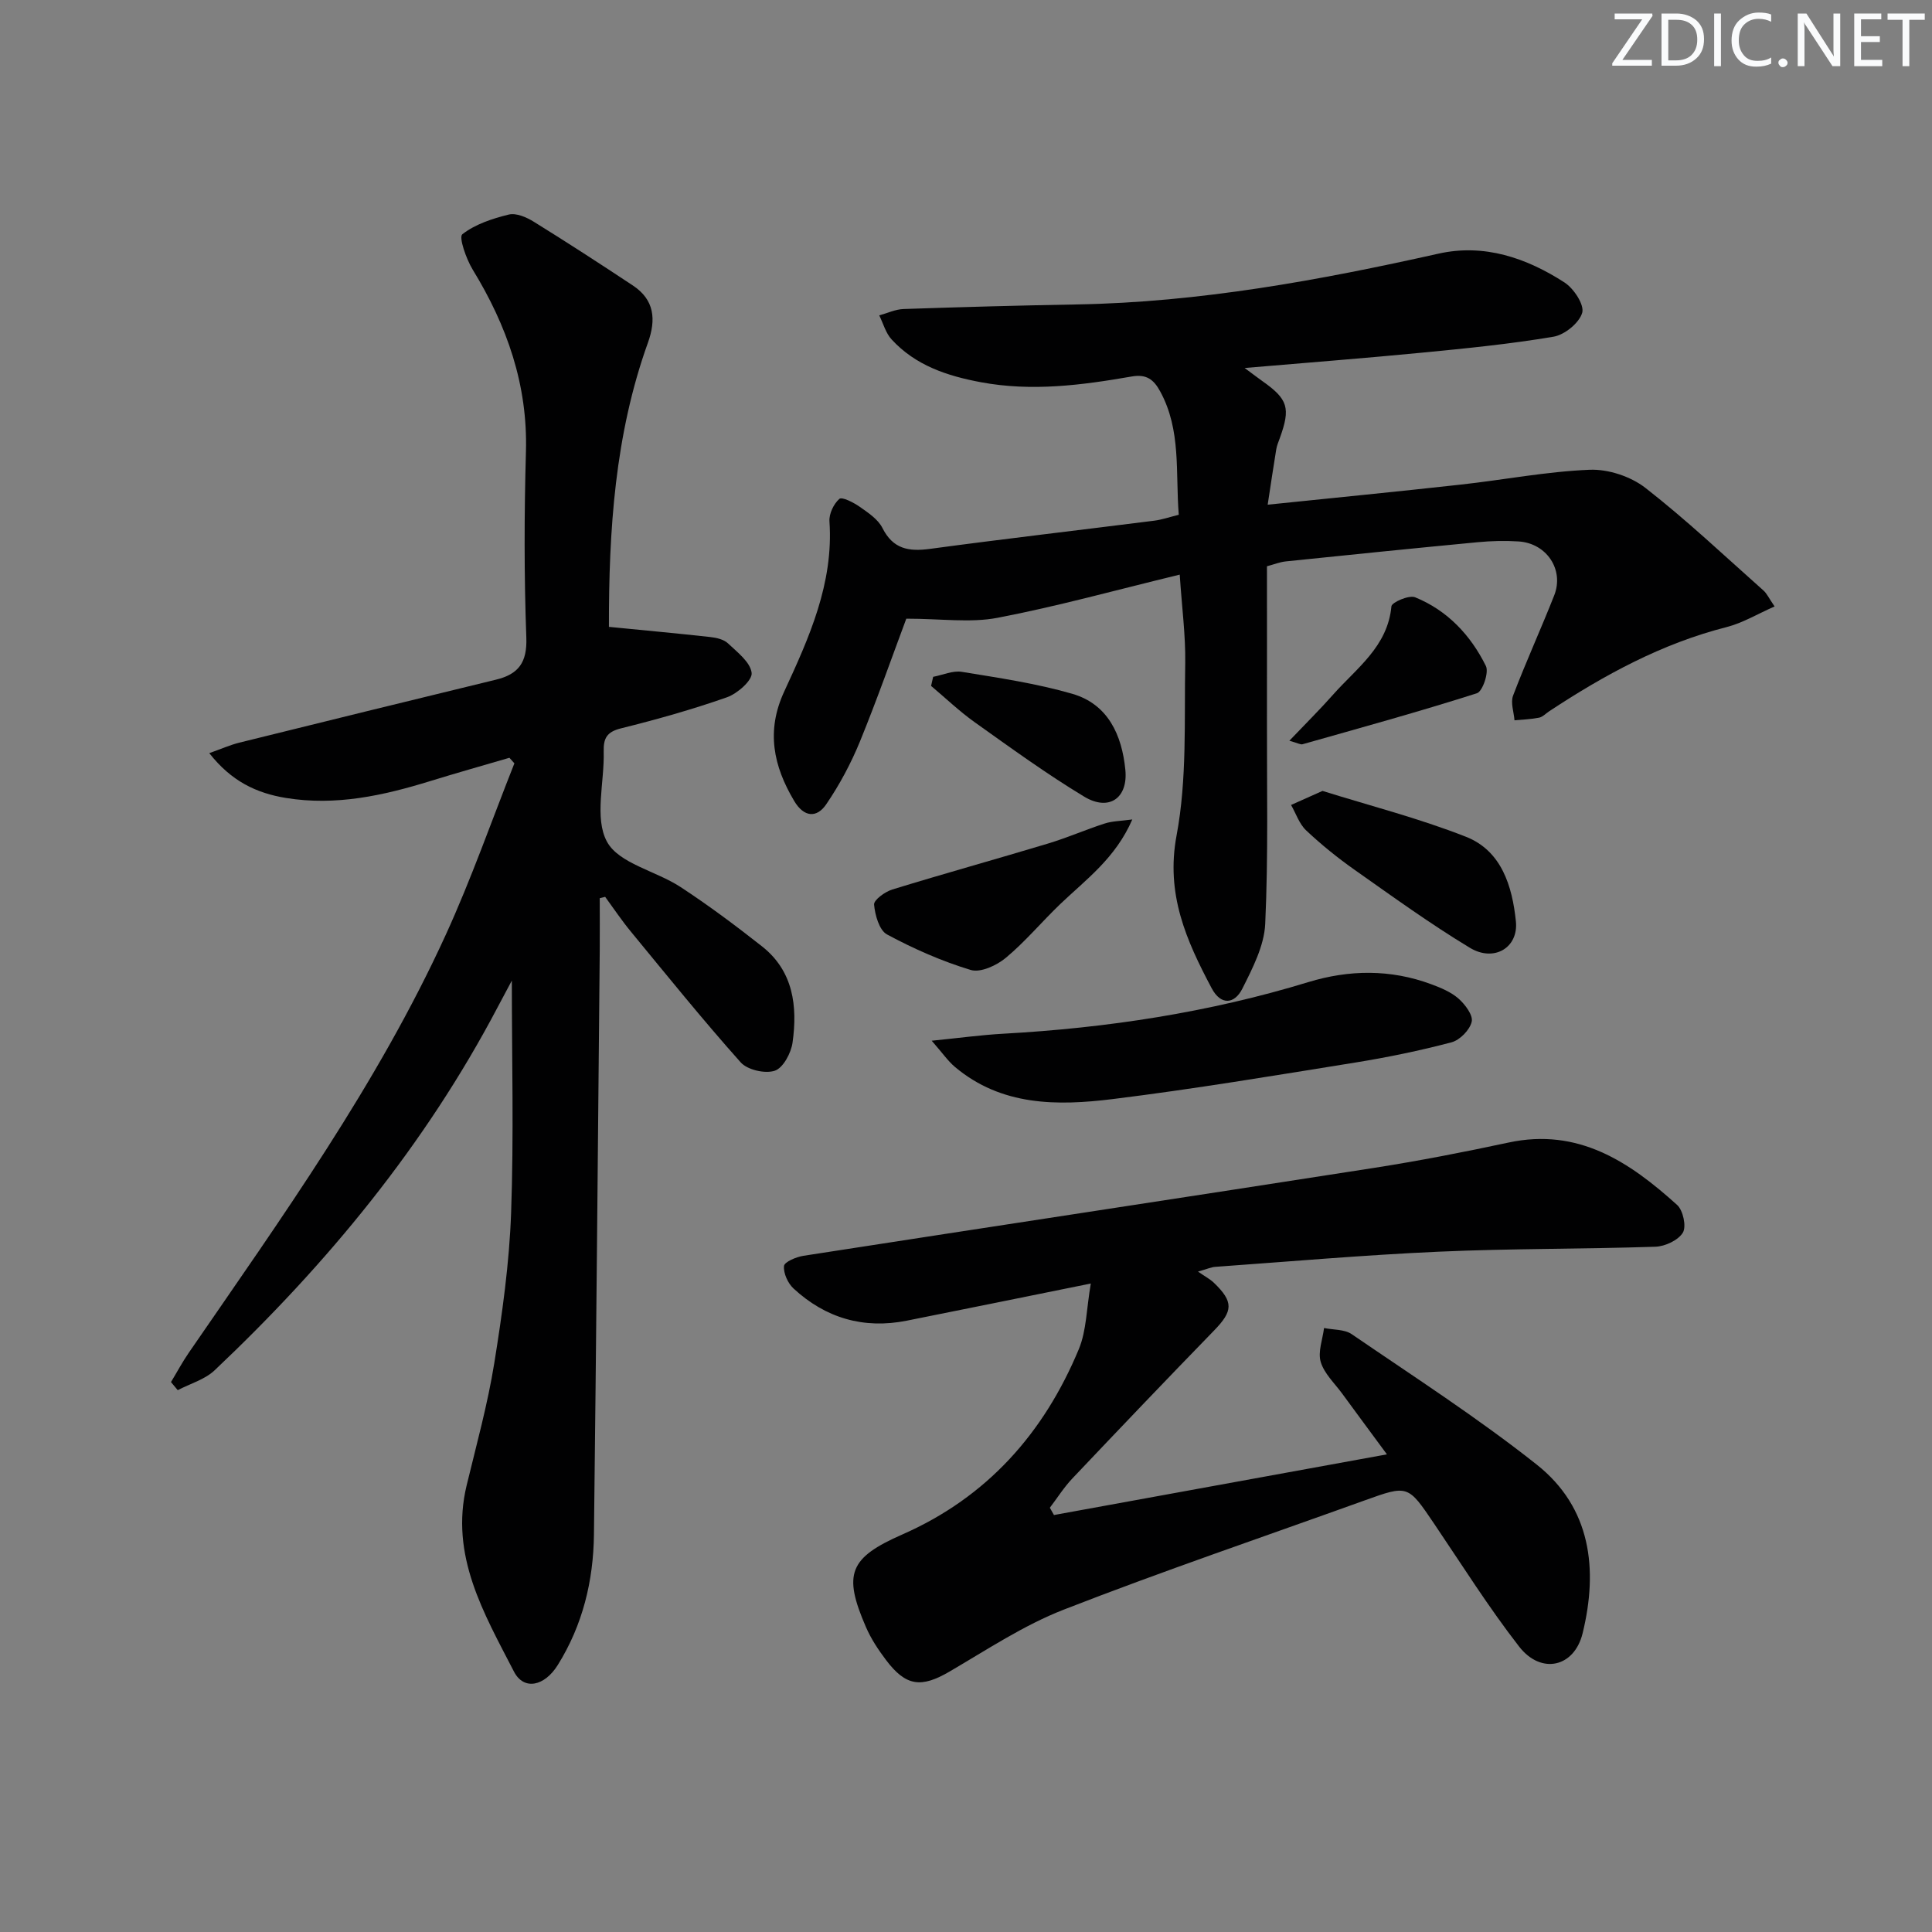 <svg enable-background="new 0 0 400 400" viewBox="0 0 400 400" xmlns="http://www.w3.org/2000/svg"><rect x="0" y="0" width="400" height="400" fill="#808080" stroke="none"/><g fill="#fafbfc"><path d="m342.2 3.2-6.3 9.2h6.1v1.2h-8.2v-.5l6.2-9.1h-5.7v-1.2h7.8v.4z"/><path d="m344 13.7v-10.9h3.1c1.6 0 3 .5 4.1 1.4 1.1 1 1.6 2.2 1.6 3.9s-.5 3-1.6 4-2.5 1.5-4.2 1.5h-3zm1.4-9.6v8.4h1.6c1.4 0 2.5-.4 3.2-1.1.8-.8 1.2-1.8 1.2-3.2s-.4-2.4-1.2-3.1-1.8-1-3.1-1z"/><path d="m356.3 2.8v10.9h-1.4v-10.9z"/><path d="m366.6 13.2c-.8.4-1.8.6-3 .6-1.6 0-2.8-.5-3.7-1.5s-1.4-2.3-1.4-3.9c0-1.7.5-3.2 1.6-4.2s2.4-1.6 4-1.6c1 0 1.9.1 2.6.4v1.5c-.8-.4-1.6-.6-2.6-.6-1.2 0-2.2.4-3 1.2s-1.1 1.9-1.1 3.3c0 1.3.4 2.3 1.1 3.1s1.6 1.1 2.8 1.1c1.1 0 2-.2 2.8-.7v1.3z"/><path d="m368.2 13c0-.3.1-.5.3-.6.2-.2.4-.3.6-.3.3 0 .5.1.7.3s.3.4.3.6-.1.5-.3.6c-.2.2-.4.3-.7.3s-.5-.1-.6-.3c-.2-.2-.3-.4-.3-.6z"/><path d="m381.1 13.7h-1.7l-5.5-8.4c-.2-.2-.3-.5-.4-.7 0 .2.1.8.1 1.5v7.6h-1.4v-10.9h1.8l5.3 8.3c.3.4.4.6.4.8 0-.3-.1-.8-.1-1.6v-7.5h1.4v10.9z"/><path d="m389.7 13.7h-5.8v-10.9h5.6v1.2h-4.2v3.5h3.9v1.2h-3.9v3.7h4.4z"/><path d="m398.4 4.1h-3.1v9.6h-1.4v-9.6h-3.1v-1.3h7.7v1.3z"/></g><path d="m124.17 185.96c0 3.61.03 7.22 0 10.84-.38 40.3-.72 80.61-1.2 120.91-.11 9.61-2.34 18.77-7.5 27.03-2.74 4.39-7.02 5.32-9.07 1.33-6.19-12.03-13.31-23.99-9.78-38.57 2.03-8.39 4.34-16.75 5.71-25.25 1.66-10.31 3.12-20.73 3.49-31.15.57-15.95.15-31.93.15-48.08-.87 1.63-1.89 3.53-2.9 5.44-15.03 28.6-35.28 53.16-58.64 75.25-2.03 1.92-5.07 2.76-7.63 4.11-.47-.56-.93-1.12-1.4-1.68 1.22-2.01 2.33-4.1 3.66-6.03 19.22-27.96 39.06-55.57 53.24-86.59 5.29-11.57 9.5-23.64 14.2-35.48-.34-.38-.68-.77-1.03-1.15-5.46 1.6-10.94 3.14-16.38 4.82-9.75 3.01-19.56 5.18-29.88 3.5-6.14-1-11.32-3.47-15.88-9.28 2.44-.86 4.28-1.69 6.21-2.17 17.7-4.39 35.41-8.73 53.14-13.04 4.66-1.13 6.48-3.54 6.29-8.72-.47-12.81-.44-25.67-.08-38.49.39-13.85-3.93-26.1-11.03-37.7-1.34-2.2-2.91-6.71-2.14-7.31 2.67-2.08 6.23-3.25 9.62-4.08 1.53-.37 3.67.55 5.16 1.48 6.92 4.28 13.75 8.72 20.53 13.21 4.47 2.96 4.84 7.04 3.12 11.83-6.85 19.05-8.11 38.89-8.08 58.9 0 .3.24.61-.04-.06 7.35.73 14.19 1.35 21.02 2.11 1.28.14 2.81.49 3.68 1.32 1.94 1.83 4.63 3.89 4.89 6.11.18 1.52-2.94 4.28-5.1 5.04-7.19 2.53-14.56 4.6-21.96 6.44-2.94.73-3.64 2.06-3.57 4.81.17 6.33-1.98 13.78.68 18.66 2.46 4.52 10.13 6.04 15.2 9.36 5.82 3.81 11.42 7.99 16.89 12.3 6.51 5.13 7.38 12.4 6.33 19.92-.3 2.17-1.95 5.25-3.67 5.83-2 .67-5.67-.16-7.07-1.73-7.85-8.8-15.26-17.99-22.76-27.1-1.89-2.29-3.54-4.77-5.3-7.17-.36.08-.74.18-1.12.28z" fill="#010102"/><path d="m244.25 118.97c-13.23 3.2-25.37 6.58-37.72 8.94-5.65 1.08-11.68.18-18.89.18-2.81 7.5-5.97 16.55-9.59 25.41-1.86 4.54-4.22 8.96-6.98 13.01-1.99 2.93-4.64 2.68-6.63-.66-4.32-7.25-5.86-14.51-2.08-22.67 5.15-11.14 10.25-22.39 9.37-35.23-.11-1.56.87-3.63 2.05-4.66.55-.48 2.95.75 4.21 1.63 1.75 1.23 3.79 2.58 4.7 4.38 2.2 4.38 5.43 4.93 9.84 4.34 15.47-2.09 30.97-3.88 46.46-5.84 1.59-.2 3.14-.75 5.06-1.22-.7-8.79.54-17.52-3.85-25.55-1.34-2.46-2.84-3.62-5.9-3.08-10.32 1.8-20.68 3.15-31.19 1.19-7.02-1.31-13.56-3.47-18.51-8.86-1.22-1.32-1.73-3.3-2.56-4.98 1.67-.46 3.33-1.26 5.02-1.32 11.97-.41 23.95-.74 35.93-.95 25.39-.45 50.17-5 74.86-10.52 9.43-2.11 18.18.88 26.06 5.97 1.92 1.24 4.14 4.61 3.67 6.27-.61 2.11-3.63 4.57-5.94 4.96-8.99 1.52-18.09 2.42-27.18 3.3-11.83 1.15-23.68 2.06-36.77 3.18 1.95 1.44 2.8 2.1 3.68 2.72 5.3 3.74 5.86 5.55 3.61 11.77-.28.78-.62 1.56-.75 2.37-.59 3.57-1.11 7.15-1.77 11.44 13.65-1.41 26.82-2.7 39.98-4.16 8.9-.98 17.76-2.71 26.68-3.07 3.83-.16 8.49 1.38 11.53 3.74 8.51 6.63 16.38 14.08 24.46 21.26.71.63 1.13 1.6 2.3 3.3-3.49 1.53-6.58 3.41-9.93 4.27-13.42 3.41-25.32 9.9-36.75 17.44-.69.46-1.34 1.17-2.1 1.32-1.66.33-3.38.38-5.07.54-.13-1.72-.85-3.66-.29-5.12 2.66-6.99 5.78-13.8 8.52-20.76 2.08-5.3-1.58-10.78-7.38-11.15-2.82-.18-5.68-.11-8.49.16-13.24 1.26-26.46 2.6-39.69 3.97-1.27.13-2.51.64-3.92 1.01 0 10.71.02 21.19 0 31.67-.03 14.12.29 28.26-.36 42.36-.21 4.55-2.61 9.18-4.73 13.41-1.6 3.2-4.44 3.56-6.37-.1-5.23-9.86-9.54-19.46-7.25-31.63 2.18-11.62 1.57-23.8 1.79-35.73.08-5.74-.7-11.51-1.14-18.25z" fill="#010102"/><path d="m225.84 265.74c-13.77 2.78-25.92 5.27-38.09 7.69-8.94 1.78-16.81-.52-23.46-6.66-1.17-1.09-2.11-3.15-1.97-4.66.08-.84 2.53-1.88 4.02-2.11 39.37-6.11 78.76-12.06 118.13-18.2 9.34-1.46 18.63-3.27 27.87-5.25 14.44-3.1 25.04 4.02 34.9 12.93 1.23 1.12 1.94 4.45 1.18 5.72-.96 1.58-3.67 2.85-5.67 2.92-14.97.5-29.96.36-44.92 1.03-15.44.69-30.84 2.04-46.26 3.14-.8.06-1.57.42-3.54.98 1.52 1.05 2.51 1.56 3.28 2.3 4.13 3.97 3.98 5.86.05 9.9-9.85 10.13-19.61 20.36-29.33 30.62-1.75 1.84-3.12 4.04-4.67 6.07.28.5.57 1.01.85 1.51 22.65-4.13 45.31-8.26 68.94-12.56-3.45-4.68-6.38-8.63-9.28-12.6-1.57-2.14-3.71-4.13-4.43-6.54-.62-2.09.4-4.66.69-7.02 1.93.4 4.23.25 5.72 1.27 12.89 8.82 26.07 17.31 38.29 26.99 11.28 8.93 12.77 21.68 9.52 34.96-1.73 7.04-8.59 8.58-13.13 2.75-6.32-8.13-11.82-16.89-17.6-25.44-5.45-8.06-5.4-8.07-14.47-4.81-20.76 7.48-41.68 14.58-62.23 22.59-8.28 3.23-15.88 8.29-23.62 12.81-5.87 3.43-9.04 3.11-13.19-2.41-1.59-2.11-3.09-4.37-4.13-6.78-4.78-11.01-3.5-14.34 7.54-19.19 17.56-7.72 29.31-21 36.54-38.39 1.59-3.85 1.57-8.39 2.47-13.56z" fill="#010102"/><path d="m192.9 215.47c5.8-.58 10.3-1.2 14.82-1.45 21.45-1.19 42.54-4.39 63.14-10.68 8.48-2.59 17.04-2.69 25.45.43 2 .74 4.1 1.61 5.66 2.98 1.36 1.2 3.05 3.44 2.73 4.79-.39 1.7-2.45 3.8-4.18 4.26-6.56 1.73-13.24 3.11-19.94 4.19-16.7 2.69-33.4 5.48-50.19 7.56-11.47 1.42-23.04 1.47-32.7-6.67-1.44-1.22-2.54-2.84-4.79-5.41z" fill="#010102"/><path d="m273.81 163.75c9.68 3.03 19.93 5.65 29.69 9.49 7.4 2.91 9.6 10.25 10.35 17.52.56 5.44-4.52 8.5-9.53 5.47-8.21-4.96-16.01-10.61-23.86-16.14-3.52-2.48-6.9-5.21-10.03-8.16-1.43-1.34-2.11-3.49-3.13-5.27 1.83-.82 3.66-1.64 6.51-2.91z" fill="#010102"/><path d="m234.43 169.66c-3.47 8.02-9.58 12.42-14.91 17.51-3.82 3.66-7.24 7.78-11.29 11.15-1.89 1.57-5.22 3.11-7.25 2.5-5.99-1.81-11.81-4.38-17.33-7.35-1.61-.87-2.49-4.01-2.68-6.19-.08-.95 2.26-2.66 3.78-3.12 10.7-3.29 21.5-6.28 32.22-9.51 3.96-1.19 7.77-2.87 11.71-4.14 1.58-.52 3.32-.52 5.75-.85z" fill="#010102"/><path d="m266.95 153.36c3.45-3.62 6.35-6.49 9.05-9.54 4.87-5.5 11.3-9.94 12.08-18.29.08-.83 3.65-2.38 4.9-1.87 6.7 2.72 11.51 7.86 14.66 14.23.66 1.33-.69 5.27-1.86 5.64-11.94 3.81-24.04 7.14-36.11 10.56-.41.11-.94-.23-2.72-.73z" fill="#010102"/><path d="m193.2 140.13c1.99-.38 4.07-1.34 5.95-1.03 7.66 1.25 15.4 2.39 22.84 4.54 7.43 2.15 10.29 8.55 11 15.72.59 5.9-3.4 8.67-8.53 5.57-7.8-4.71-15.2-10.09-22.63-15.38-3.19-2.27-6.05-5.01-9.06-7.54.14-.63.28-1.25.43-1.88z" fill="#010102"/></svg>